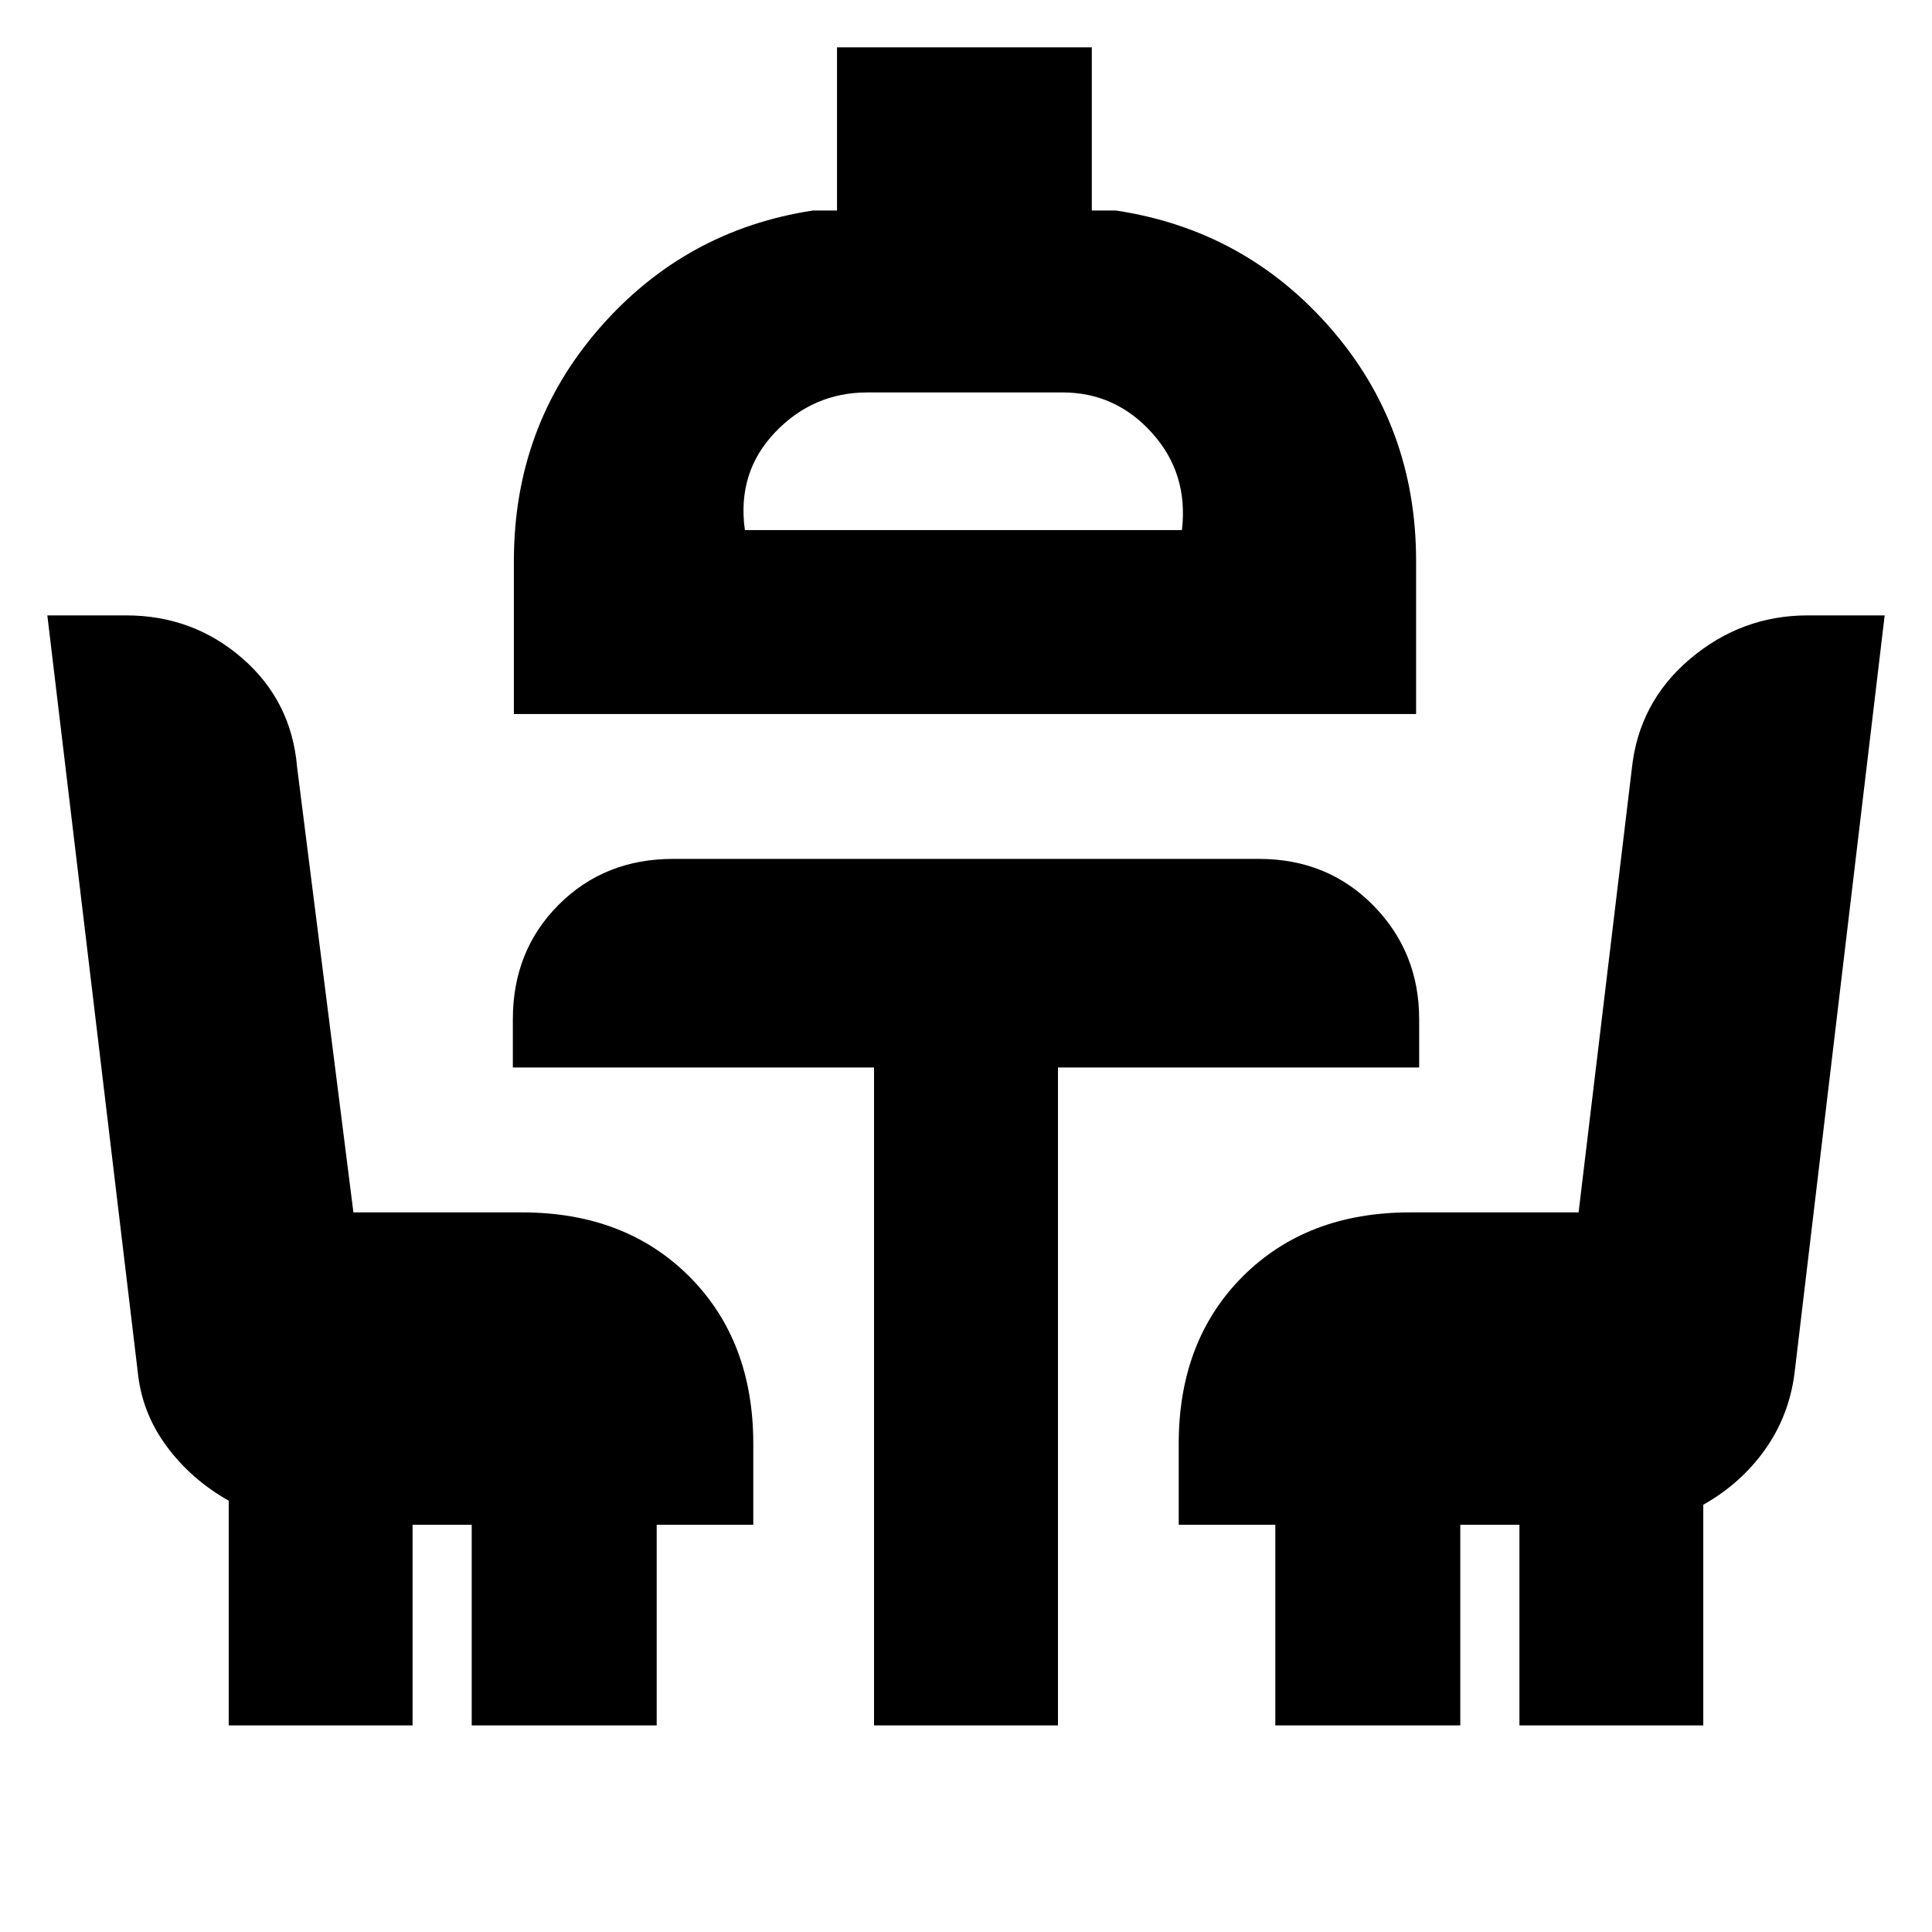 <svg xmlns="http://www.w3.org/2000/svg" height="20" viewBox="0 -960 960 960" width="20"><path d="M113.65-102.65V-214.3q-18.75-10.6-30.98-27.23-12.24-16.63-14.25-37.01l-44.9-375.68h39.07q33.26 0 57.76 21.28 24.49 21.29 27.26 54.03l28 221.34h83.74q51.3 0 83.13 31.83 31.82 31.83 31.82 83.13v40.26h-48v99.7h-91.91v-99.7H205v99.7h-91.35Zm320.65 0v-326.92H254.83v-24q0-34.06 22.76-56.85 22.76-22.8 56.89-22.8h291.04q34.13 0 56.89 23.16 22.76 23.15 22.76 56.49v24H525.7v326.92h-91.4ZM255.35-605.22v-76.08q0-66.83 42.5-115.61 42.5-48.79 106.06-58.48h12v-81.09h126.61v81.09h12q64.13 9.69 106.63 58.48 42.5 48.78 42.5 115.61v76.08h-448.3Zm114.78-91.39H587.3q3.27-28.13-14.86-48.26Q554.32-765 528-765h-97q-27.03 0-45.95 19.91-18.92 19.92-14.92 48.48ZM633.7-102.65v-99.7h-48v-40.26q0-51.3 31.82-83.13 31.83-31.83 83.13-31.83h83.74l26.44-220.34q3.45-33.16 29.01-54.74 25.56-21.57 58.42-21.57h38.22l-44.79 376.54q-2.69 21.08-14.63 37.93-11.95 16.85-30.71 27.45v109.65H755v-99.7h-29.39v99.7H633.7ZM479-696.61Z"/></svg>